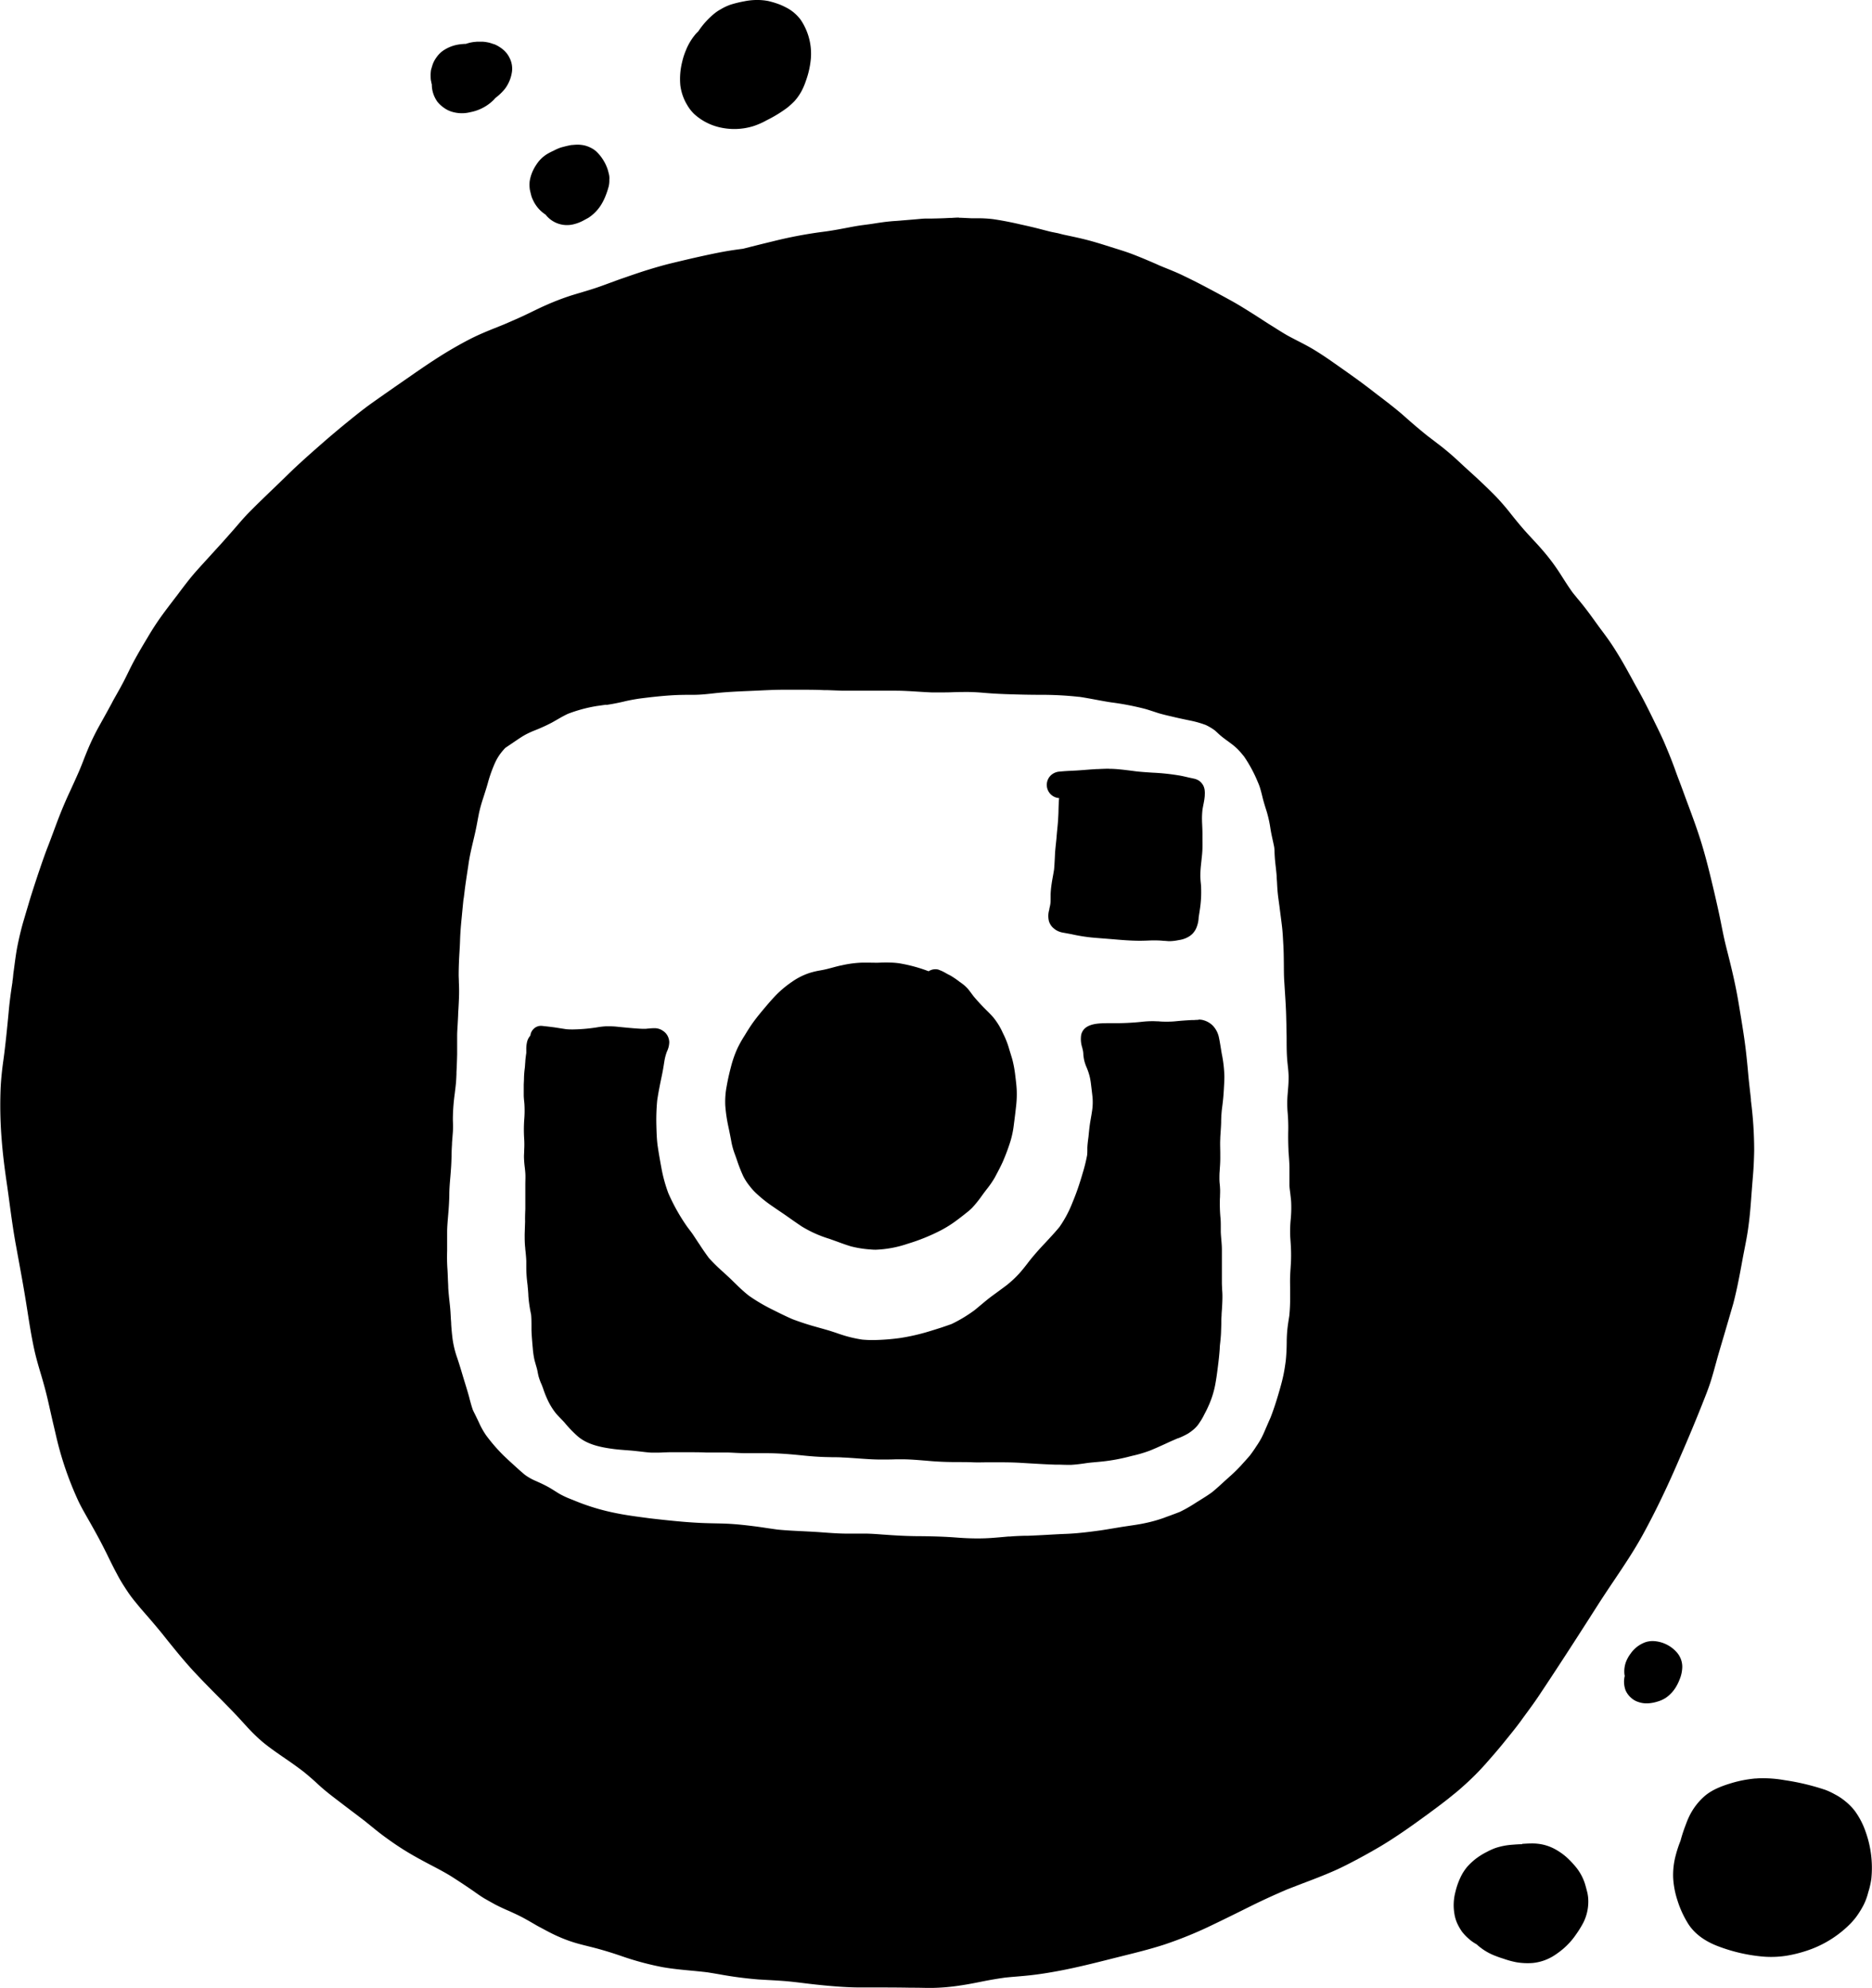<svg xmlns="http://www.w3.org/2000/svg" viewBox="0 0 578 613.57"><defs><style>.cls-1{fill:#000000;}</style></defs><title>Asset 4</title><g id="Layer_2" data-name="Layer 2"><g id="Draw_Layer" data-name="Draw Layer"><path class="cls-1" d="M296.08,67.16c-.79,0-1.6.06-2.38.11l-.55,0c-1.79.11-3.61.15-5.37.19l-1.72,0c-1,0-2,.12-2.94.2l-.83.07-1.09.09-2.78.23c-.59.06-1.18.1-1.78.14s-1.1.07-1.65.13c-1.73.15-3.44.41-5.09.67-.8.13-1.59.24-2.39.34l-1.51.2c-1.42.2-2.81.46-4.12.71-2.45.47-5.23,1-8,1.34a134.4,134.4,0,0,0-15.25,2.91c-3.08.74-6.14,1.51-9.21,2.29-2.27.29-4.15.57-5.91.89-2.75.5-5.53,1.11-7.92,1.64-2.82.63-5.66,1.31-8.07,1.89s-4.9,1.29-7.75,2.17c-2.34.73-4.68,1.54-6.95,2.33l-.79.27c-1.19.41-2.36.85-3.54,1.28-1.43.53-2.86,1.06-4.31,1.55s-2.95.94-4.39,1.37q-1.68.5-3.33,1a80,80,0,0,0-8.2,3.16c-1.31.58-2.62,1.22-3.9,1.84-.89.43-1.79.87-2.69,1.29-2,.93-4.05,1.81-6,2.65l-.11.05-1.22.49c-2.08.83-4.24,1.69-6.32,2.62s-4.38,2.12-7.21,3.73c-4.38,2.48-8.55,5.25-13.45,8.65l-1.19.83c-3.89,2.69-7.91,5.48-11.83,8.27-2.21,1.59-4.36,3.33-6.44,5l-.47.39c-1.87,1.51-3.82,3.14-6.33,5.28C97,139,92.7,142.73,88.63,146.72c-1.5,1.47-3,2.92-4.52,4.37-2.32,2.23-4.71,4.53-7,6.85-1.48,1.48-2.87,3.1-4.22,4.67l-1.51,1.73c-2.1,2.38-3.72,4.19-5.27,5.86-2,2.22-3.85,4.21-5.52,6.09-1.85,2.08-3.56,4.34-5.21,6.53l-.49.66-1.22,1.59c-1.22,1.6-2.48,3.25-3.68,4.9-1.37,1.9-2.77,4-4.28,6.56-1.38,2.3-2.73,4.56-4,6.87-.77,1.38-1.48,2.82-2.16,4.21-.45.92-.91,1.85-1.38,2.76-.71,1.36-1.45,2.69-2.19,4-.48.86-1,1.73-1.43,2.6-1.28,2.38-2.6,4.74-3.92,7.11a73.09,73.09,0,0,0-3.58,7.4c-.45,1.08-.88,2.16-1.3,3.25s-.85,2.14-1.29,3.2c-1.05,2.41-2.17,4.84-3.22,7.12-1.16,2.51-2.31,5.24-3.49,8.34-.48,1.27-.95,2.54-1.42,3.8s-1,2.7-1.51,4c-1,2.54-1.88,5.13-2.64,7.36s-1.52,4.55-2.46,7.49c-.53,1.67-1,3.34-1.51,5L7.4,283.8C6.63,286.35,6,289,5.48,291.52s-.83,5.06-1.16,7.54l-.2,1.45L4,301.8l-.16,1.14,0,.21-.23,1.51c-.45,3.06-.74,5.45-.94,7.74-.23,2.51-.48,5-.75,7.54-.24,2.26-.54,4.93-.91,7.56s-.68,5.55-.81,8.25a129.9,129.9,0,0,0,.31,15.89c.36,4.81,1,9.67,1.7,14.37l.37,2.65.39,2.9c.58,4.29,1.19,8.73,2,13.07.3,1.66.6,3.31.91,5,.65,3.54,1.32,7.2,1.91,10.81.23,1.36.44,2.73.66,4.1.6,3.83,1.22,7.79,2.05,11.65.59,2.77,1.39,5.49,2.09,7.83.9,3,1.57,5.5,2.11,7.81.29,1.25.57,2.49.85,3.74.36,1.59.72,3.19,1.1,4.78l.41,1.75c.43,1.86.88,3.79,1.41,5.65a103,103,0,0,0,5.78,15.67c.9,1.89,2,3.75,3,5.54l.79,1.38c1.18,2.1,2.56,4.58,3.85,7.11.5,1,1,1.95,1.46,2.93.66,1.34,1.32,2.69,2,4l.15.29c.54,1,1.1,2.11,1.71,3.14.73,1.24,1.54,2.47,2.31,3.63a40.92,40.92,0,0,0,2.51,3.3l.39.48c.9,1.11,1.83,2.17,2.55,3,1.52,1.72,3.13,3.63,4.94,5.82L52,506.66c2.43,3,4.95,6.11,7.62,9s5.68,5.93,8.51,8.77L70.65,527c1.85,1.87,3.62,3.8,5.27,5.61a53,53,0,0,0,5.27,5.15c2.19,1.79,4.49,3.37,6.86,5,1.9,1.29,3.78,2.64,5.57,4,1.41,1.13,2.88,2.4,4.49,3.89s3.19,2.79,5.32,4.41q3.58,2.75,7.18,5.46l2,1.53,1.87,1.51c1.5,1.22,3.05,2.48,4.65,3.62,2,1.47,4.25,3,6.51,4.37s4.57,2.63,7.43,4.13l.31.16c2.13,1.12,4.34,2.28,6.41,3.6,2.75,1.77,4.85,3.17,6.81,4.54l.37.27c.79.55,1.6,1.12,2.43,1.62,1.17.68,2.36,1.34,3.56,2,1.41.73,2.87,1.4,4.29,2,.92.42,1.84.84,2.75,1.28,1.47.71,2.92,1.54,4.32,2.35.84.48,1.69,1,2.55,1.43,1.7.92,3.68,2,5.7,2.87a43.21,43.21,0,0,0,6.91,2.38c.66.18,1.33.34,2,.51,1.36.34,2.76.69,4.12,1.08,2,.57,4.05,1.21,6.34,2a89.93,89.93,0,0,0,12.53,3.38c2.91.52,5.9.81,8.79,1.08,1.7.16,3.46.33,5.19.54,1.2.19,2.41.39,3.61.6a121.11,121.11,0,0,0,12.13,1.6l2.78.16c1.66.09,3.31.18,5,.31,2.09.16,4.21.42,6.25.67l1.66.2c2.78.33,5.53.6,8.16.8,2.85.22,5.34.33,7.64.33h4.56c3,0,7,0,11,.08l1.27,0c1.42,0,2.84.06,4.27.06h1a64.07,64.07,0,0,0,8.55-.73c2.36-.34,4.66-.79,7.22-1.31,2.39-.47,4.65-.85,6.9-1.16,1.19-.12,2.38-.22,3.58-.32s2.58-.22,3.87-.36c2.85-.31,5.84-.77,9.42-1.45,5.27-1,10.56-2.33,15.68-3.62l.35-.09,3-.75c4.3-1.07,8.76-2.17,13-3.54a124.75,124.75,0,0,0,15.49-6.35c2.79-1.33,5.6-2.72,8.33-4.07l3-1.49c3.49-1.73,7.17-3.42,11.25-5.17L402,581.4c3.39-1.28,6.89-2.61,10.26-4.11,2.43-1.08,4.78-2.32,7-3.5,2.55-1.36,4.88-2.68,7.12-4,4.78-2.87,9.35-6.11,13.57-9.19,2.16-1.58,4.62-3.38,7-5.25l.24-.19c1-.82,2.05-1.64,3.06-2.49.77-.66,1.52-1.34,2.26-2l.94-.87a79,79,0,0,0,5.91-6.13c1.54-1.75,3.36-3.83,5.1-6,1.95-2.41,4-4.88,5.78-7.42l1.47-2c1.12-1.53,2.27-3.11,3.34-4.71,6.35-9.5,12.62-19.25,18.44-28.37,1.56-2.44,3.2-4.88,4.79-7.25,3.12-4.64,6.35-9.45,9.08-14.45,3.93-7.19,7.71-15.07,11.55-24.09,2.27-5.18,4.47-10.46,6.55-15.68l.21-.54c.92-2.31,1.88-4.7,2.63-7.11.47-1.51.9-3.06,1.31-4.56.28-1,.56-2.05.85-3.07.55-1.9,1.12-3.8,1.68-5.71,1-3.36,2-6.83,3-10.26,1-3.77,1.77-7.69,2.47-11.48.24-1.31.48-2.62.73-3.93l.17-.87c.48-2.46,1-5,1.32-7.53.33-2.37.58-4.88.8-7.87.2-2.7.41-5.41.63-8.1.19-2.21.3-4.55.36-7.6a120.21,120.21,0,0,0-1-15.33l0-.44c-.09-.86-.19-1.71-.29-2.57-.19-1.72-.39-3.43-.54-5.15-.2-2.23-.45-4.87-.77-7.57-.39-3.27-.9-6.49-1.39-9.48l-.23-1.39c-.38-2.31-.76-4.7-1.21-7-.84-4.38-1.92-8.78-3-13l-.41-1.66c-.47-1.91-.86-3.87-1.24-5.76-.16-.81-.32-1.62-.49-2.43-.48-2.32-1.05-4.85-1.78-8-1.15-4.86-2.45-10.36-4.11-15.67-1.2-3.84-2.62-7.68-4-11.39-.42-1.12-.84-2.25-1.25-3.38s-.83-2.26-1.26-3.39c-.49-1.3-1-2.61-1.45-3.92-.87-2.41-1.91-5-3.18-8-.74-1.75-1.59-3.51-2.42-5.2l-.77-1.57c-1.12-2.31-2.23-4.54-3.32-6.63-.91-1.75-1.89-3.49-2.84-5.18l-1-1.85-.71-1.27c-1-1.84-2.07-3.74-3.19-5.56-1-1.66-2.13-3.43-3.35-5.14-.61-.85-1.23-1.69-1.86-2.53s-1.1-1.49-1.64-2.24l-.09-.12c-1.23-1.71-2.51-3.48-3.84-5.17-.65-.82-1.31-1.63-2-2.44l-1.32-1.62c-1.41-1.92-2.7-4-3.95-5.95a62.29,62.29,0,0,0-5.32-7.11c-1.05-1.23-2.16-2.43-3.24-3.59-.57-.62-1.14-1.23-1.7-1.85-1.73-1.9-3.35-3.89-4.71-5.59a74.41,74.41,0,0,0-4.9-5.71c-1.57-1.6-3.26-3.24-5.31-5.16-.88-.83-1.77-1.63-2.66-2.44s-1.95-1.77-2.91-2.67c-2.18-2.06-4.27-3.85-6.38-5.49l-.09-.06-.1-.08-.18-.14-.06-.05-.1-.08-.1-.06h0c-1.12-.87-2.24-1.72-3.36-2.57-2.47-2-4.81-4-6.58-5.58-2.52-2.26-5.26-4.36-7.91-6.39l-.9-.68c-.48-.38-1-.76-1.45-1.13l-.08-.05h0a.32.32,0,0,0-.11-.12l.09.1c-3.7-2.87-7.6-5.61-11.38-8.26l-.34-.24c-2.08-1.46-4.34-3-6.73-4.42-1.54-.9-3.16-1.74-4.73-2.54l-2.06-1.07c-1.45-.76-2.85-1.65-4.21-2.5l-1.36-.86c-1.13-.69-2.24-1.41-3.34-2.13-.83-.53-1.65-1.07-2.48-1.59l-.37-.23c-2.07-1.3-4.2-2.64-6.37-3.84s-4.69-2.56-6.93-3.75c-3.12-1.66-5.55-2.89-7.89-4-2-1-4.12-1.82-6.15-2.65-.78-.32-1.55-.63-2.32-1-2.43-1.05-5-2.15-7.59-3.13-1.61-.61-3.28-1.13-4.89-1.63l-2-.63c-2.33-.74-4.82-1.52-7.37-2.16-1.94-.49-3.93-.91-5.85-1.32l-1.12-.24L326.72,72l-2-.4c-.82-.18-1.63-.4-2.44-.61l-1-.26c-2-.52-4.07-1-6.06-1.43l-.85-.2c-2.71-.61-5.23-1.09-7.71-1.45a37.74,37.74,0,0,0-4.73-.28c-.67,0-1.34,0-2,0l-1.44-.07-1.8-.08-.61,0ZM187.23,217.58c2-.3,3.67-.64,5.23-1,1.41-.35,2.9-.64,4.84-.94,4.38-.57,7.71-.9,10.82-1.07,1.34-.08,2.71-.09,4-.11l2,0c1.87,0,3.83-.18,6-.43,3.7-.43,7.4-.6,11.51-.77l2.86-.13c2.53-.12,5.14-.24,7.71-.24h.94l3.51,0c2.6,0,5.29,0,7.94.13l1.1,0,4.5.17,1.9,0h3.15l4.25,0,5.84,0h1.24c2.25,0,4.54.15,6.76.29,1.45.09,2.9.18,4.35.24.83,0,1.65,0,2.48,0,1.33,0,2.67,0,4-.06s2.78-.07,4.17-.07h.44c2,0,4,.17,5.53.3,1.9.16,3.87.27,6,.35,4.4.15,7.76.22,10.9.22H322a106.58,106.58,0,0,1,11,.61h.17c1.65.24,3.32.55,4.94.85s3.29.62,4.95.87a84.65,84.65,0,0,1,10.44,2c.8.22,1.58.48,2.36.73s1.35.45,2,.65c1.34.38,2.71.71,4,1l.59.14c1.71.41,3.46.77,5.15,1.12a31,31,0,0,1,4.71,1.35,17.45,17.45,0,0,1,2.73,1.62c.27.23.53.47.79.71s.8.75,1.23,1.1c.73.6,1.5,1.16,2.26,1.71l.86.64a20.31,20.31,0,0,1,2,1.71c.63.66,1.24,1.36,1.94,2.23a43,43,0,0,1,4.26,7.92c.19.44.43,1,.63,1.64.31,1,.54,1.92.76,2.83.33,1.4.77,2.81,1.2,4.16l.23.76a36.31,36.31,0,0,1,1.07,5l.09.53c.16.94.37,1.88.57,2.8.16.72.32,1.44.46,2.16s.12,1.52.16,2.28.08,1.41.15,2.12.13,1.28.21,1.92c.1,1,.22,1.94.28,2.92,0,.65.08,1.3.11,1.94.05,1,.11,2.07.21,3.1s.24,2,.38,3.05c.1.7.2,1.41.28,2.12l.27,2.08c.15,1.16.3,2.31.43,3.47.17,1.52.25,3.08.33,4.59l.06,1c.1,1.86.12,3.74.14,5.57s0,3.83.15,5.74l.15,2.43c.19,2.91.39,5.93.44,8.9l.05,1.85c0,1.38.07,2.76.07,4.15,0,1.87,0,3.87.13,5.89.05.84.14,1.68.23,2.52.11,1,.22,2.11.25,3.17a37.46,37.46,0,0,1-.18,4.11l-.08,1.1a33.79,33.79,0,0,0-.07,5.69,53.45,53.45,0,0,1,.22,6c-.05,2.3,0,4.17.07,5.89,0,.63.08,1.27.12,1.9.08,1.12.16,2.27.18,3.41,0,.74,0,1.49,0,2.23,0,1,0,2.12,0,3.18s.17,1.9.27,2.83.19,1.61.25,2.41a37.43,37.43,0,0,1-.13,5.51,38.19,38.19,0,0,0-.14,5.46c.14,1.95.3,4.17.25,6.33,0,1.09-.09,2.21-.15,3.28-.06.86-.11,1.72-.14,2.58-.05,1.38,0,2.78,0,4.14,0,.71,0,1.41,0,2.12a52.81,52.81,0,0,1-.26,5.87l-.16,1c-.15,1-.31,2-.42,3.06s-.18,2.17-.21,3.5c0,2-.08,4.14-.29,6.22-.17,1.3-.37,2.68-.64,4.05s-.65,2.89-1.13,4.57c-.71,2.5-1.68,5.78-2.94,9l-.57,1.28-.66,1.53-.1.22c-.46,1.09-.93,2.21-1.49,3.28a28.58,28.58,0,0,1-1.62,2.63l-.29.45c-.48.72-1,1.46-1.62,2.28-.84,1-1.77,2-2.67,3l-.09.11c-1.07,1.14-2.08,2.14-3.09,3.05-.66.58-1.31,1.19-2,1.79-1.25,1.16-2.55,2.35-3.89,3.44-1.24.9-2.56,1.72-3.83,2.51l-1.19.74a43.26,43.26,0,0,1-4.85,2.77c-1,.4-2,.77-3,1.14-.64.23-1.28.46-1.92.71a43.69,43.69,0,0,1-5.81,1.63c-1.63.36-3.31.6-4.94.84l-2.21.33-2.59.43c-1.32.22-2.63.44-3.95.64-3.2.44-6.93.93-10.6,1.08-1.93.07-3.86.18-5.79.29s-4.08.22-6.13.3l-1.1,0c-1.49.05-3,.1-4.52.24l-.49,0c-1.63.15-3.27.3-4.91.42-1.46.11-3,.16-4.56.16-2.07,0-4.24-.09-6.63-.28-3.18-.24-6.55-.37-10.95-.41-3.6,0-7.25-.18-10.86-.45l-1.05-.07c-1.58-.12-3.21-.24-4.83-.27l-5.07,0h-.84c-2.42,0-4.88-.18-7.25-.35q-1.77-.14-3.54-.24l-3.12-.16c-2.53-.12-5.14-.24-7.71-.51l-3-.43c-1.52-.23-3-.45-4.56-.64-3.14-.39-5.57-.62-7.87-.73-1.32-.06-2.64-.08-4-.11s-2.64-.06-4-.12c-5.28-.24-10.49-.81-15.81-1.42l-1.06-.14c-3.16-.42-6.43-.84-9.6-1.5a67.83,67.83,0,0,1-11.77-3.47c-.92-.38-1.89-.76-2.86-1.15A26.81,26.81,0,0,1,172.6,461l-1.25-.78c-.7-.44-1.42-.9-2.16-1.3-1.28-.7-2.62-1.31-3.93-1.89l-.21-.09a16.62,16.62,0,0,1-2.94-1.7c-1-.82-2-1.71-2.93-2.57l-.29-.26q-1.68-1.51-3.33-3.08a54,54,0,0,1-5.45-6.28,23.77,23.77,0,0,1-2.17-3.85c-.32-.7-.67-1.4-1-2.09s-.63-1.25-.92-1.88c-.4-1.1-.7-2.24-1-3.35-.15-.61-.31-1.21-.49-1.81-.3-1.05-.62-2.09-.94-3.13s-.56-1.82-.83-2.73c-.62-2.1-1.21-4-1.83-5.78a29.89,29.89,0,0,1-1.19-5.14c-.19-1.47-.33-3-.43-4.55,0-.63-.08-1.25-.11-1.88-.07-1.3-.14-2.64-.29-4l-.08-.75c-.17-1.52-.34-3.09-.43-4.65,0-.9-.08-1.8-.11-2.7s-.07-2.06-.14-3.09c-.12-1.72-.15-3.52-.09-5.67,0-1.27,0-2.53,0-3.79v-1.9c0-1.61.15-3.24.28-4.82l.07-.83c.13-1.6.29-3.71.32-5.85,0-1.92.18-3.87.34-5.75.06-.74.12-1.49.17-2.23.11-1.42.15-2.87.19-4.26,0-1.11.06-2.22.13-3.33,0-.72.09-1.44.14-2.16s.09-1.14.13-1.71c.07-1.18.06-2.38,0-3.54v-.75a59.76,59.76,0,0,1,.59-7.6l.05-.47c.12-.95.24-1.91.32-2.86s.11-1.75.15-2.62l0-.57c.09-1.67.16-3.44.21-5.58,0-.89,0-1.77,0-2.66s0-2.1,0-3.15.11-2.39.17-3.58c.05-.94.1-1.87.14-2.81,0-.67.07-1.33.1-2,.08-1.4.15-2.79.18-4.19s0-2.58-.06-3.84c0-.7-.05-1.4-.06-2.11,0-2.29.09-4.62.23-6.87.08-1.32.16-2.65.2-4,.06-1.86.2-3.84.43-6.24l.1-1c.18-1.9.36-3.79.56-5.68,0,.1,0,.2,0,.3q.21-1.57.39-3.15c.32-2.41.7-4.86,1.06-7.23l.13-.9c.34-2.24.87-4.48,1.38-6.65.25-1.06.5-2.11.73-3.17s.43-2.13.63-3.2c.12-.66.25-1.31.38-2a44.36,44.36,0,0,1,1.32-4.83l.4-1.25c.36-1.13.74-2.3,1.06-3.47a43.9,43.9,0,0,1,1.69-5c.34-.83.64-1.52,1-2.19a15.26,15.26,0,0,1,1.44-2.21c.41-.52.83-1,1.24-1.44,1-.68,2-1.35,2.95-2l.33-.22c.87-.59,1.77-1.2,2.7-1.73.72-.4,1.45-.75,2.33-1.14l.53-.22a52.68,52.68,0,0,0,5.59-2.53l1.5-.85c1.09-.63,2.22-1.28,3.39-1.83a45.13,45.13,0,0,1,9-2.43l2.26-.32.57-.08h0Z"/><path class="cls-1" d="M274.12,297.08c-.84,0-1.69,0-2.54.05s-1.94,0-2.91,0-1.8,0-2.7,0a33.66,33.66,0,0,0-6.06.82c-1,.19-1.93.45-2.86.7-.75.2-1.49.4-2.25.57-.53.12-1.08.22-1.62.32a24.12,24.12,0,0,0-3.13.74,20.39,20.39,0,0,0-5.5,2.75,32.76,32.76,0,0,0-4.92,4.09c-1.07,1.11-2.18,2.37-3.41,3.83s-2.52,3-3.68,4.61c-.94,1.31-1.81,2.71-2.53,3.9l-.3.48a36.77,36.77,0,0,0-2,3.59,34.34,34.34,0,0,0-2.06,5.93c-.51,1.93-.94,3.86-1.27,5.74a25.3,25.3,0,0,0-.44,6.06,46.56,46.56,0,0,0,.95,6.48q.54,2.52,1,5.05a23.35,23.35,0,0,0,1,3.45l.29.8.31.88a47.73,47.73,0,0,0,2,5.12,17.2,17.2,0,0,0,1.94,3,19.23,19.23,0,0,0,1.76,2,40.75,40.75,0,0,0,5,4.07l2.26,1.55c.81.54,1.62,1.09,2.42,1.65,1.53,1.08,3.07,2.16,4.63,3.21a36.85,36.85,0,0,0,8.55,3.84l2.1.75.47.17c1.34.5,2.73,1,4.13,1.42a33.22,33.22,0,0,0,6,.95,15.75,15.75,0,0,0,1.7.08,34.48,34.48,0,0,0,9.84-1.85,59.74,59.74,0,0,0,10.36-4.21,35.36,35.36,0,0,0,4.58-2.89c1-.73,2-1.51,3-2.31l.35-.28a17.45,17.45,0,0,0,1.58-1.39A35.79,35.79,0,0,0,303,369.3c.36-.49.71-1,1.07-1.46l.6-.79a28.78,28.78,0,0,0,2.47-3.58c1-1.88,1.82-3.41,2.46-4.84a64.63,64.63,0,0,0,2.34-6.24,28.91,28.91,0,0,0,1.07-5.05c.31-2.35.54-4.27.73-6a32.31,32.31,0,0,0,.18-4.88c-.07-1.51-.26-3-.44-4.45a36.08,36.08,0,0,0-.91-5c-.16-.57-.34-1.13-.51-1.69s-.39-1.25-.57-1.89a27.21,27.21,0,0,0-1.76-4.41l-.1-.21a21.21,21.21,0,0,0-2.85-4.68c-.66-.79-1.41-1.54-2.14-2.26l-.84-.84c-1.09-1.11-2.16-2.29-3.19-3.51l-.36-.48c-.43-.58-.86-1.16-1.31-1.72a11.58,11.58,0,0,0-2.12-1.9l-.45-.34.14.14-.16-.13,0,0h0a26.91,26.91,0,0,0-2.61-1.81c-.31-.19-.63-.36-1-.53l-.59-.33-.18-.1a13.09,13.09,0,0,0-1.24-.64l-.95-.39a3.72,3.72,0,0,0-1-.13,4.13,4.13,0,0,0-1,.14,4.21,4.21,0,0,0-1.06.48,47.49,47.49,0,0,0-9.1-2.46,23.54,23.54,0,0,0-3.45-.22Z"/><path class="cls-1" d="M370,314.79c-.43,0-.86,0-1.28.06l-.74,0c-1.7.08-3.33.2-5,.37-.82.08-1.68.12-2.61.12s-1.69,0-2.66-.1c-.59,0-1.17-.05-1.75-.05a30.73,30.73,0,0,0-3.74.23,78.33,78.33,0,0,1-8.36.39l-2.22,0c-2.78.05-6.93.13-7.8,3.53a8.43,8.43,0,0,0,.31,4c.09.4.19.8.27,1.19l.07.68c0,.6.11,1.22.22,1.82a12.55,12.55,0,0,0,.79,2.43,19.66,19.66,0,0,1,.9,2.61c.15.6.26,1.2.37,1.92l.12.93c.15,1.25.31,2.51.44,3.77a18,18,0,0,1-.1,3.91c-.14,1-.3,1.92-.47,2.88l-.16.95c-.19,1.17-.31,2.37-.43,3.53l-.1,1c-.15,1.12-.3,2.22-.34,3.32l0,.49c0,.62,0,1.23-.08,1.84a49.82,49.82,0,0,1-1.4,5.6l-.09.32c-.79,2.69-1.54,4.91-2.36,7v0l-.18.45-.83,2.05a35.72,35.72,0,0,1-3.66,6.67c-1.39,1.69-2.91,3.31-4.37,4.88-1.2,1.28-2.44,2.61-3.6,4-.7.81-1.36,1.65-2,2.49s-1.4,1.78-2.14,2.64a32.68,32.68,0,0,1-4.42,4.14l-2.56,1.89-1.86,1.36c-1.18.88-2.32,1.84-3.42,2.76-.6.5-1.2,1-1.81,1.5a44.27,44.27,0,0,1-7.1,4.29c-1,.37-2,.69-2.86,1q-2.33.75-4.68,1.46a64.4,64.4,0,0,1-8.42,1.88,68,68,0,0,1-8.35.63c-1.18,0-2.28-.05-3.36-.15a40.63,40.63,0,0,1-4.88-1.06c-1-.29-2.08-.64-3.08-1-.79-.26-1.57-.52-2.36-.76-1-.3-2-.57-2.95-.84s-1.87-.52-2.8-.8c-1.86-.56-3.68-1.18-5.4-1.83-2.2-.95-4.29-2-6.6-3.16a53.52,53.52,0,0,1-6.93-4.13c-.92-.73-1.78-1.48-2.57-2.22-.6-.55-1.18-1.13-1.77-1.7s-1.08-1.07-1.64-1.59l-1.74-1.61a56.85,56.85,0,0,1-4.58-4.48c-1-1.36-2-2.79-2.88-4.17l-.27-.39-.88-1.33c-.29-.45-.59-.89-.88-1.33s-.72-1-1.09-1.49-.55-.72-.81-1.09a59.14,59.14,0,0,1-5.72-10.22,45.78,45.78,0,0,1-2.16-7.92c-.43-2.31-.79-4.4-1.09-6.39s-.37-4-.44-6.66a63.72,63.72,0,0,1,.26-7.68c.38-2.57.91-5.15,1.43-7.64l.12-.59c.23-1.13.42-2.28.59-3.4l.09-.55a15.23,15.23,0,0,1,.8-2.94,6.88,6.88,0,0,0,.69-2.8,4.36,4.36,0,0,0-.59-2.11,4,4,0,0,0-1.4-1.44l-.13-.1a4.61,4.61,0,0,0-2.67-.69,14.15,14.15,0,0,0-1.49.1c-.37,0-.73.08-1.09.09l-.58,0c-.72,0-1.45-.06-2.11-.1-1.86-.13-3.74-.32-5.57-.5l-.67-.07c-.75-.07-1.53-.11-2.37-.11h-.8a23,23,0,0,0-2.86.33l-.33.05a52.69,52.69,0,0,1-7,.59c-.81,0-1.59,0-2.33-.1l-1.63-.25-1.39-.22c-1.44-.21-2.92-.37-4.35-.53l-.31,0h-.19a3.2,3.2,0,0,0-2.08,1,3.29,3.29,0,0,0-.94,2,4.42,4.42,0,0,0-1,1.87,9.54,9.54,0,0,0-.26,2.49c0,.32,0,.64,0,1-.14.92-.23,1.7-.3,2.42,0,.36-.05.71-.07,1.07s-.05.77-.09,1.16a27.72,27.72,0,0,0-.25,2.91c0,.73-.05,1.46-.08,2.19l0,.82,0,.42c0,.67,0,1.35,0,2s.07,1.36.14,2l.06.64a33.55,33.55,0,0,1-.06,5.11,44,44,0,0,0,0,5.85,28.24,28.24,0,0,1,0,3.32c0,.68-.06,1.37-.07,2.06a29.25,29.25,0,0,0,.24,3.26c.07.61.14,1.23.18,1.86.08,1.15,0,2.33,0,3.47,0,.63,0,1.25,0,1.88s0,1.24,0,1.86c0,1.12,0,2.27,0,3.4v.45c-.05,1.25-.1,2.55-.07,3.83L162,381c0,1.28,0,2.75.17,4.19,0,.39.07.78.11,1.16.09,1,.19,1.94.22,2.92l0,1.4c0,.89,0,1.78.07,2.66.06,1.2.21,2.41.35,3.58l0,.16c.1.85.16,1.71.21,2.55,0,.4.05.81.08,1.22a42.79,42.79,0,0,0,.77,4.88c.11,1.1.11,2.13.12,3.12,0,.55,0,1.1,0,1.66.05,1.66.2,3.36.34,5l.06.61a25.57,25.57,0,0,0,.51,3.57c.12.5.27,1,.41,1.5s.25.84.36,1.26.18.78.25,1.17.17.82.27,1.23a16.9,16.9,0,0,0,.95,2.55c.2.51.39,1,.57,1.56a31.66,31.66,0,0,0,1.31,3.23,20.84,20.84,0,0,0,2.42,3.94c.51.62,1.08,1.21,1.63,1.78s1,1,1.43,1.55a37.57,37.57,0,0,0,3.59,3.71c3,2.71,7.28,3.57,11.4,4.1,1.25.16,2.52.25,3.74.35.88.06,1.76.13,2.63.22l1.83.2c1.08.13,2.21.27,3.32.33.42,0,.84,0,1.27,0,.78,0,1.56,0,2.34-.06l1.78-.06h6.26c1.72,0,3.43,0,5.16.08l2.29,0h3.88c1,0,2,.06,3,.11s2,.09,3,.1H231c.81,0,1.62,0,2.42,0h.34c.76,0,1.51,0,2.27,0h.41c4.38,0,8.63.42,11.85.75,2.32.23,4.4.38,6.36.44l2.46.06c1,0,2.05,0,3.08.08,1.56.06,3.15.18,4.69.29,2.15.15,4.39.32,6.59.34h.69c1.53,0,3.05,0,4.58-.07l.58,0h1c1.79,0,3.59.11,5.28.24l2.26.18c1.18.1,2.36.21,3.55.27,1.93.12,3.95.17,6.19.17,1.6,0,3.19,0,4.79.07s3,0,4.55,0h2.47c2.55,0,5.29,0,8,.18l2.89.17c2.42.14,4.93.29,7.4.37l1,0c.82,0,1.65.06,2.48.06.55,0,1.11,0,1.66,0,1.75-.11,3.45-.35,4.88-.57.88-.11,1.77-.19,2.66-.27s1.9-.17,2.85-.29a57,57,0,0,0,7-1.31l1.29-.33a40.45,40.45,0,0,0,5.48-1.61c1.41-.56,2.81-1.2,4.17-1.81.72-.33,1.44-.66,2.17-1l2.3-1,.1,0a22.55,22.55,0,0,0,3.14-1.5,16.14,16.14,0,0,0,1.81-1.36l.14-.13a8.91,8.91,0,0,0,1.6-1.95l.24-.35a17.29,17.29,0,0,0,1.13-2l.25-.48c.54-1,.92-1.85,1.26-2.62a29,29,0,0,0,1.87-6c.36-1.86.61-3.71.88-5.92.19-1.46.41-3.39.55-5.38,0-.72.11-1.44.18-2.16.09-.94.19-1.9.22-2.86s.06-1.7.08-2.55,0-1.71.08-2.56c0-.69.07-1.39.12-2.08.06-1,.12-2.09.14-3.13s0-1.85-.08-2.75c0-.7-.08-1.41-.08-2.12s0-1.31,0-2c0-1,0-2,0-3,0-.73,0-1.47,0-2.2,0-1.06,0-2.11,0-3.16s-.09-2-.17-3c-.07-.81-.14-1.63-.17-2.44,0-.52,0-1.05,0-1.57,0-1,0-2-.12-3.05-.14-1.71-.19-3.15-.17-4.52,0-.53,0-1.07.05-1.61,0-.93.09-1.9,0-2.85,0-.37-.05-.74-.08-1.11a16,16,0,0,1-.1-1.7c0-.77,0-1.54.07-2.31l.06-1a39.19,39.19,0,0,0,.13-3.92l0-.63c0-1.45-.09-3,0-4.44,0-.75.08-1.49.12-2.23.06-.93.12-1.86.15-2.79,0-1.17.07-2.55.21-3.93.22-1.69.45-3.49.56-5.32l.05-.76c.08-1.38.17-2.81.18-4.22a39.32,39.32,0,0,0-.8-7c-.12-.68-.21-1.27-.31-1.86-.19-1.17-.38-2.38-.65-3.55a7.5,7.5,0,0,0-1.73-3.21,6.47,6.47,0,0,0-2.85-1.73,5,5,0,0,0-1.62-.23Z"/><path class="cls-1" d="M342.42,237.27c-1.16,0-2.33.06-3.46.11l-.24,0c-1.25.06-2.51.16-3.77.26l-1.77.13c-.76.06-1.53.09-2.29.13-1.19.06-2.42.12-3.61.25a4.38,4.38,0,0,0-2.85,1.19,4.09,4.09,0,0,0,2.61,7,3.17,3.17,0,0,0-.08.55c-.07,1.1-.11,2.2-.14,3.31,0,.79-.06,1.59-.1,2.38-.05,1.14-.17,2.29-.28,3.41q-.12,1.17-.21,2.34c-.06.74-.14,1.48-.22,2.21-.1,1-.21,2-.26,2.94l-.06,1.22c-.06,1.2-.12,2.43-.23,3.65-.11.72-.24,1.44-.37,2.16s-.29,1.59-.4,2.39a29.55,29.55,0,0,0-.3,3.08c0,.34,0,.68,0,1,0,.58,0,1.15-.05,1.73s-.21,1.21-.35,1.81l0,.2a6.64,6.64,0,0,0-.1,3.67,4.76,4.76,0,0,0,1.05,1.78,7.36,7.36,0,0,0,1.15.92,6.22,6.22,0,0,0,2.27.8l1,.18,1.45.27a52.66,52.66,0,0,0,6,1c1.09.11,2.19.19,3.29.28l1.79.14,1.61.13c2.65.23,5.39.46,8.09.48h.38c1.15,0,2.33-.05,3.47-.1l1.11,0h.49c.78,0,1.56.06,2.32.13.51,0,1,.08,1.53.1h.34a15.13,15.13,0,0,0,2.6-.31l.41-.07a8,8,0,0,0,2.67-.94,5.94,5.94,0,0,0,1.31-1,6,6,0,0,0,1.34-2.24,9,9,0,0,0,.53-2.59v-.11c.07-.48.15-1,.22-1.45.1-.67.21-1.34.29-2a35.47,35.47,0,0,0,.26-5.64c0-.59-.06-1.18-.12-1.76a20.16,20.16,0,0,1-.11-2.46c0-1.38.16-2.74.31-4.14l.06-.59c.13-1.13.25-2.3.27-3.46s0-2.1,0-3.15V257.5c0-1.31-.07-2.62-.13-3.9v-.29a23.74,23.74,0,0,1,.14-3.41c.08-.52.18-1,.28-1.54.07-.34.13-.67.19-1,.11-.56.17-1.12.23-1.69l0-.34a4.9,4.9,0,0,0,0-1.08,4.48,4.48,0,0,0-.57-2l-.12-.16a4.14,4.14,0,0,0-1.22-1.21,5,5,0,0,0-1.29-.52l-.82-.18-.63-.13-.82-.19c-.69-.16-1.38-.32-2.08-.45a68.87,68.87,0,0,0-8.52-.92c-1.61-.1-3.27-.21-4.9-.38l-.46-.06c-1.85-.24-3.75-.49-5.64-.65-.76-.06-1.55-.1-2.4-.1Z"/><path class="cls-1" d="M469.94,569.23c-1,0-1.95.07-2.92.15a21.29,21.29,0,0,0-5.23,1,20.24,20.24,0,0,0-2.77,1.25,21.08,21.08,0,0,0-3.57,2.26,20.84,20.84,0,0,0-2.32,2.18,14.87,14.87,0,0,0-2,3,22.39,22.39,0,0,0-1.76,4.9,16,16,0,0,0-.32,6.65,11.74,11.74,0,0,0,1.18,3.65,18.15,18.15,0,0,0,1.17,1.94,14.8,14.8,0,0,0,1.87,2,12.85,12.85,0,0,0,2.65,1.91,17.77,17.77,0,0,0,5.44,3.43c.93.37,1.86.72,2.82,1a26.75,26.75,0,0,0,4,1.1,20.68,20.68,0,0,0,5.09.23,14.94,14.94,0,0,0,6.67-2.35,27.08,27.08,0,0,0,2.69-2,22.12,22.12,0,0,0,3.91-4.34,31.77,31.77,0,0,0,2.4-3.89,14.56,14.56,0,0,0,1.42-7.52,12.06,12.06,0,0,0-.43-2.31c-.2-.79-.4-1.55-.65-2.32a15.93,15.93,0,0,0-2.4-4.49,29.17,29.17,0,0,0-3-3.25,19.31,19.31,0,0,0-3.5-2.52,14.29,14.29,0,0,0-5.61-1.81,15.45,15.45,0,0,0-1.81-.09c-1,0-2,.07-3,.13Z"/><path class="cls-1" d="M542.07,548.93a37.37,37.37,0,0,0-7.19,1.35c-3,.89-6.1,2-8.52,4.06a19.61,19.61,0,0,0-5,6.73c-.45.95-.8,2-1.17,2.95-.5,1.36-.94,2.74-1.31,4.13a36.44,36.44,0,0,0-1.5,4.57,23.33,23.33,0,0,0-.77,6.91,26.84,26.84,0,0,0,1.3,6.86,31,31,0,0,0,3.29,7.22c2.22,3.54,5.86,5.78,9.71,7.17a51.35,51.35,0,0,0,13.1,3,30.43,30.43,0,0,0,8.68-.43,41.87,41.87,0,0,0,6.67-1.89,33.81,33.81,0,0,0,11.77-7.61,22.21,22.21,0,0,0,2-2.3,28.45,28.45,0,0,0,2.24-3.6,18.75,18.75,0,0,0,1.45-3.91c.13-.44.28-.88.39-1.33a28,28,0,0,0,.58-2.87,33,33,0,0,0-1.75-14.53,24.15,24.15,0,0,0-3.38-6.51,17.71,17.71,0,0,0-2.85-2.89,18.18,18.18,0,0,0-3.3-2.19,22.19,22.19,0,0,0-2.92-1.37,72.78,72.78,0,0,0-12.61-3,38.42,38.42,0,0,0-6.42-.59c-.83,0-1.67,0-2.5.1Z"/><path class="cls-1" d="M508.24,506.81a9.45,9.45,0,0,0-4.81,3.64,10.12,10.12,0,0,0-1.45,2.66,8.55,8.55,0,0,0-.44,3.44,4.45,4.45,0,0,0,.12.73,7.56,7.56,0,0,0-.21,1.36,7.88,7.88,0,0,0,.46,3.08,6.65,6.65,0,0,0,1.75,2.35,5.85,5.85,0,0,0,2.15,1.24,7.71,7.71,0,0,0,3.05.43,11.63,11.63,0,0,0,2.87-.53,9.42,9.42,0,0,0,2.68-1.22,11,11,0,0,0,3.38-3.86,13.14,13.14,0,0,0,.73-1.57,10.63,10.63,0,0,0,.9-4.11,6.75,6.75,0,0,0-1.81-4.57,10.26,10.26,0,0,0-7.28-3.36,7.48,7.48,0,0,0-2.09.29Zm4.12,8.13h0v0l0,0,0,0Zm.27.36a1,1,0,0,1,.1.17l-.1-.17Z"/><path class="cls-1" d="M176.85,44.74c-.45,0-.89.11-1.32.2-.76.16-1.51.36-2.26.56a14.17,14.17,0,0,0-2.31,1,18.6,18.6,0,0,0-2.21,1.16,10.45,10.45,0,0,0-3.2,3.25,12.55,12.55,0,0,0-2,5,10.23,10.23,0,0,0,.05,2.65c.14.62.29,1.25.45,1.86a7.38,7.38,0,0,0,.5,1.28,10.58,10.58,0,0,0,3.91,4.55l.27.33A8.37,8.37,0,0,0,177,69.25a12.53,12.53,0,0,0,2.78-1c.63-.32,1.26-.68,1.86-1a13,13,0,0,0,4.21-4.45A18.28,18.28,0,0,0,187.15,60c.31-.8.56-1.62.79-2.45a8.15,8.15,0,0,0,.2-2.09,5.49,5.49,0,0,0-.07-1.46q-.18-.77-.39-1.53a13.67,13.67,0,0,0-1.58-3.32A12.92,12.92,0,0,0,184,46.65a8,8,0,0,0-1.84-1.16,8.23,8.23,0,0,0-2.8-.78,8.52,8.52,0,0,0-1-.06,14.74,14.74,0,0,0-1.5.09Z"/><path class="cls-1" d="M229.81.4a36.57,36.57,0,0,0-4.12,1,15.93,15.93,0,0,0-3.16,1.47,12.58,12.58,0,0,0-1.85,1.22,24.87,24.87,0,0,0-5.07,5.58c-.22.21-.42.42-.63.63a17.77,17.77,0,0,0-3.17,5.16,21.08,21.08,0,0,0-1.18,3.63,21.58,21.58,0,0,0-.57,7.25,15.4,15.4,0,0,0,2.13,6.09,12.28,12.28,0,0,0,2.18,2.79,17.36,17.36,0,0,0,3.42,2.42A17.66,17.66,0,0,0,223,39.47a20,20,0,0,0,4.37.34,19.73,19.73,0,0,0,5.21-.87,22.74,22.74,0,0,0,4.14-1.82A40.56,40.56,0,0,0,243,33.3a23.86,23.86,0,0,0,2.36-2.14,16.22,16.22,0,0,0,2.1-3A19.89,19.89,0,0,0,248.81,25a27,27,0,0,0,1.55-6.92,18.69,18.69,0,0,0-1.86-9.76A17,17,0,0,0,247.14,6a13.25,13.25,0,0,0-1.89-2,12.84,12.84,0,0,0-2.77-1.81A18.29,18.29,0,0,0,239.63,1c-.76-.26-1.53-.46-2.31-.66A17.45,17.45,0,0,0,233.5,0h-.22a20.27,20.27,0,0,0-3.47.4Zm2.74,18.38h0l-.23,0,.23,0Z"/><path class="cls-1" d="M141.73,14.65c-.72.34-1.44.68-2.14,1.06s-1.2.61-1.77,1A13,13,0,0,0,135.05,19a7.27,7.27,0,0,0-1.39,2.27,8.39,8.39,0,0,0-.52,3.81c.13.55.27,1.09.43,1.63l.3.54a4.57,4.57,0,0,0,.88,1.38,6.5,6.5,0,0,0,2,1.65,9.36,9.36,0,0,0,1.95.67,3.8,3.8,0,0,0,2-.22,3.88,3.88,0,0,0,2.19-5,3.64,3.64,0,0,0-1.16-1.54,9.13,9.13,0,0,1,.79-.54c.74-.38,1.5-.75,2.25-1.12a4.47,4.47,0,0,0,2.31-2.18A4.23,4.23,0,0,0,145,14.73a4.56,4.56,0,0,0-1.82-.39,3.37,3.37,0,0,0-1.45.31ZM141,23.32l.17.31-.17-.31Zm.41.14v.4h0c0-.13,0-.26,0-.39Zm.11.47Zm.15.31h0Zm-.21.2.07.25a1.82,1.82,0,0,1-.07-.25Z"/><path class="cls-1" d="M147.05,12.9a11.38,11.38,0,0,0-3.18.64,17.09,17.09,0,0,0-2.26.2,11.7,11.7,0,0,0-5.07,2.09,8.58,8.58,0,0,0-1.86,2,8.37,8.37,0,0,0-1.22,2.47c-.12.42-.25.84-.37,1.26a9.75,9.75,0,0,0-.12,2,8.35,8.35,0,0,0,.37,2.34,8.51,8.51,0,0,0,.17,2,9.4,9.4,0,0,0,1.54,3.5A9.42,9.42,0,0,0,137,33.22a8.27,8.27,0,0,0,3,1.4,10.53,10.53,0,0,0,5.23,0,13.87,13.87,0,0,0,7.26-3.85c.14-.15.27-.31.4-.47l.71-.57A15.68,15.68,0,0,0,156,27.29a11.43,11.43,0,0,0,2-4.68,7.3,7.3,0,0,0-.65-4.71,7.69,7.69,0,0,0-1.81-2.42,10.94,10.94,0,0,0-2.78-1.77l-.74-.23a9.47,9.47,0,0,0-2-.5,7.7,7.7,0,0,0-1.44-.11c-.48,0-1,0-1.43,0Z"/></g></g></svg>